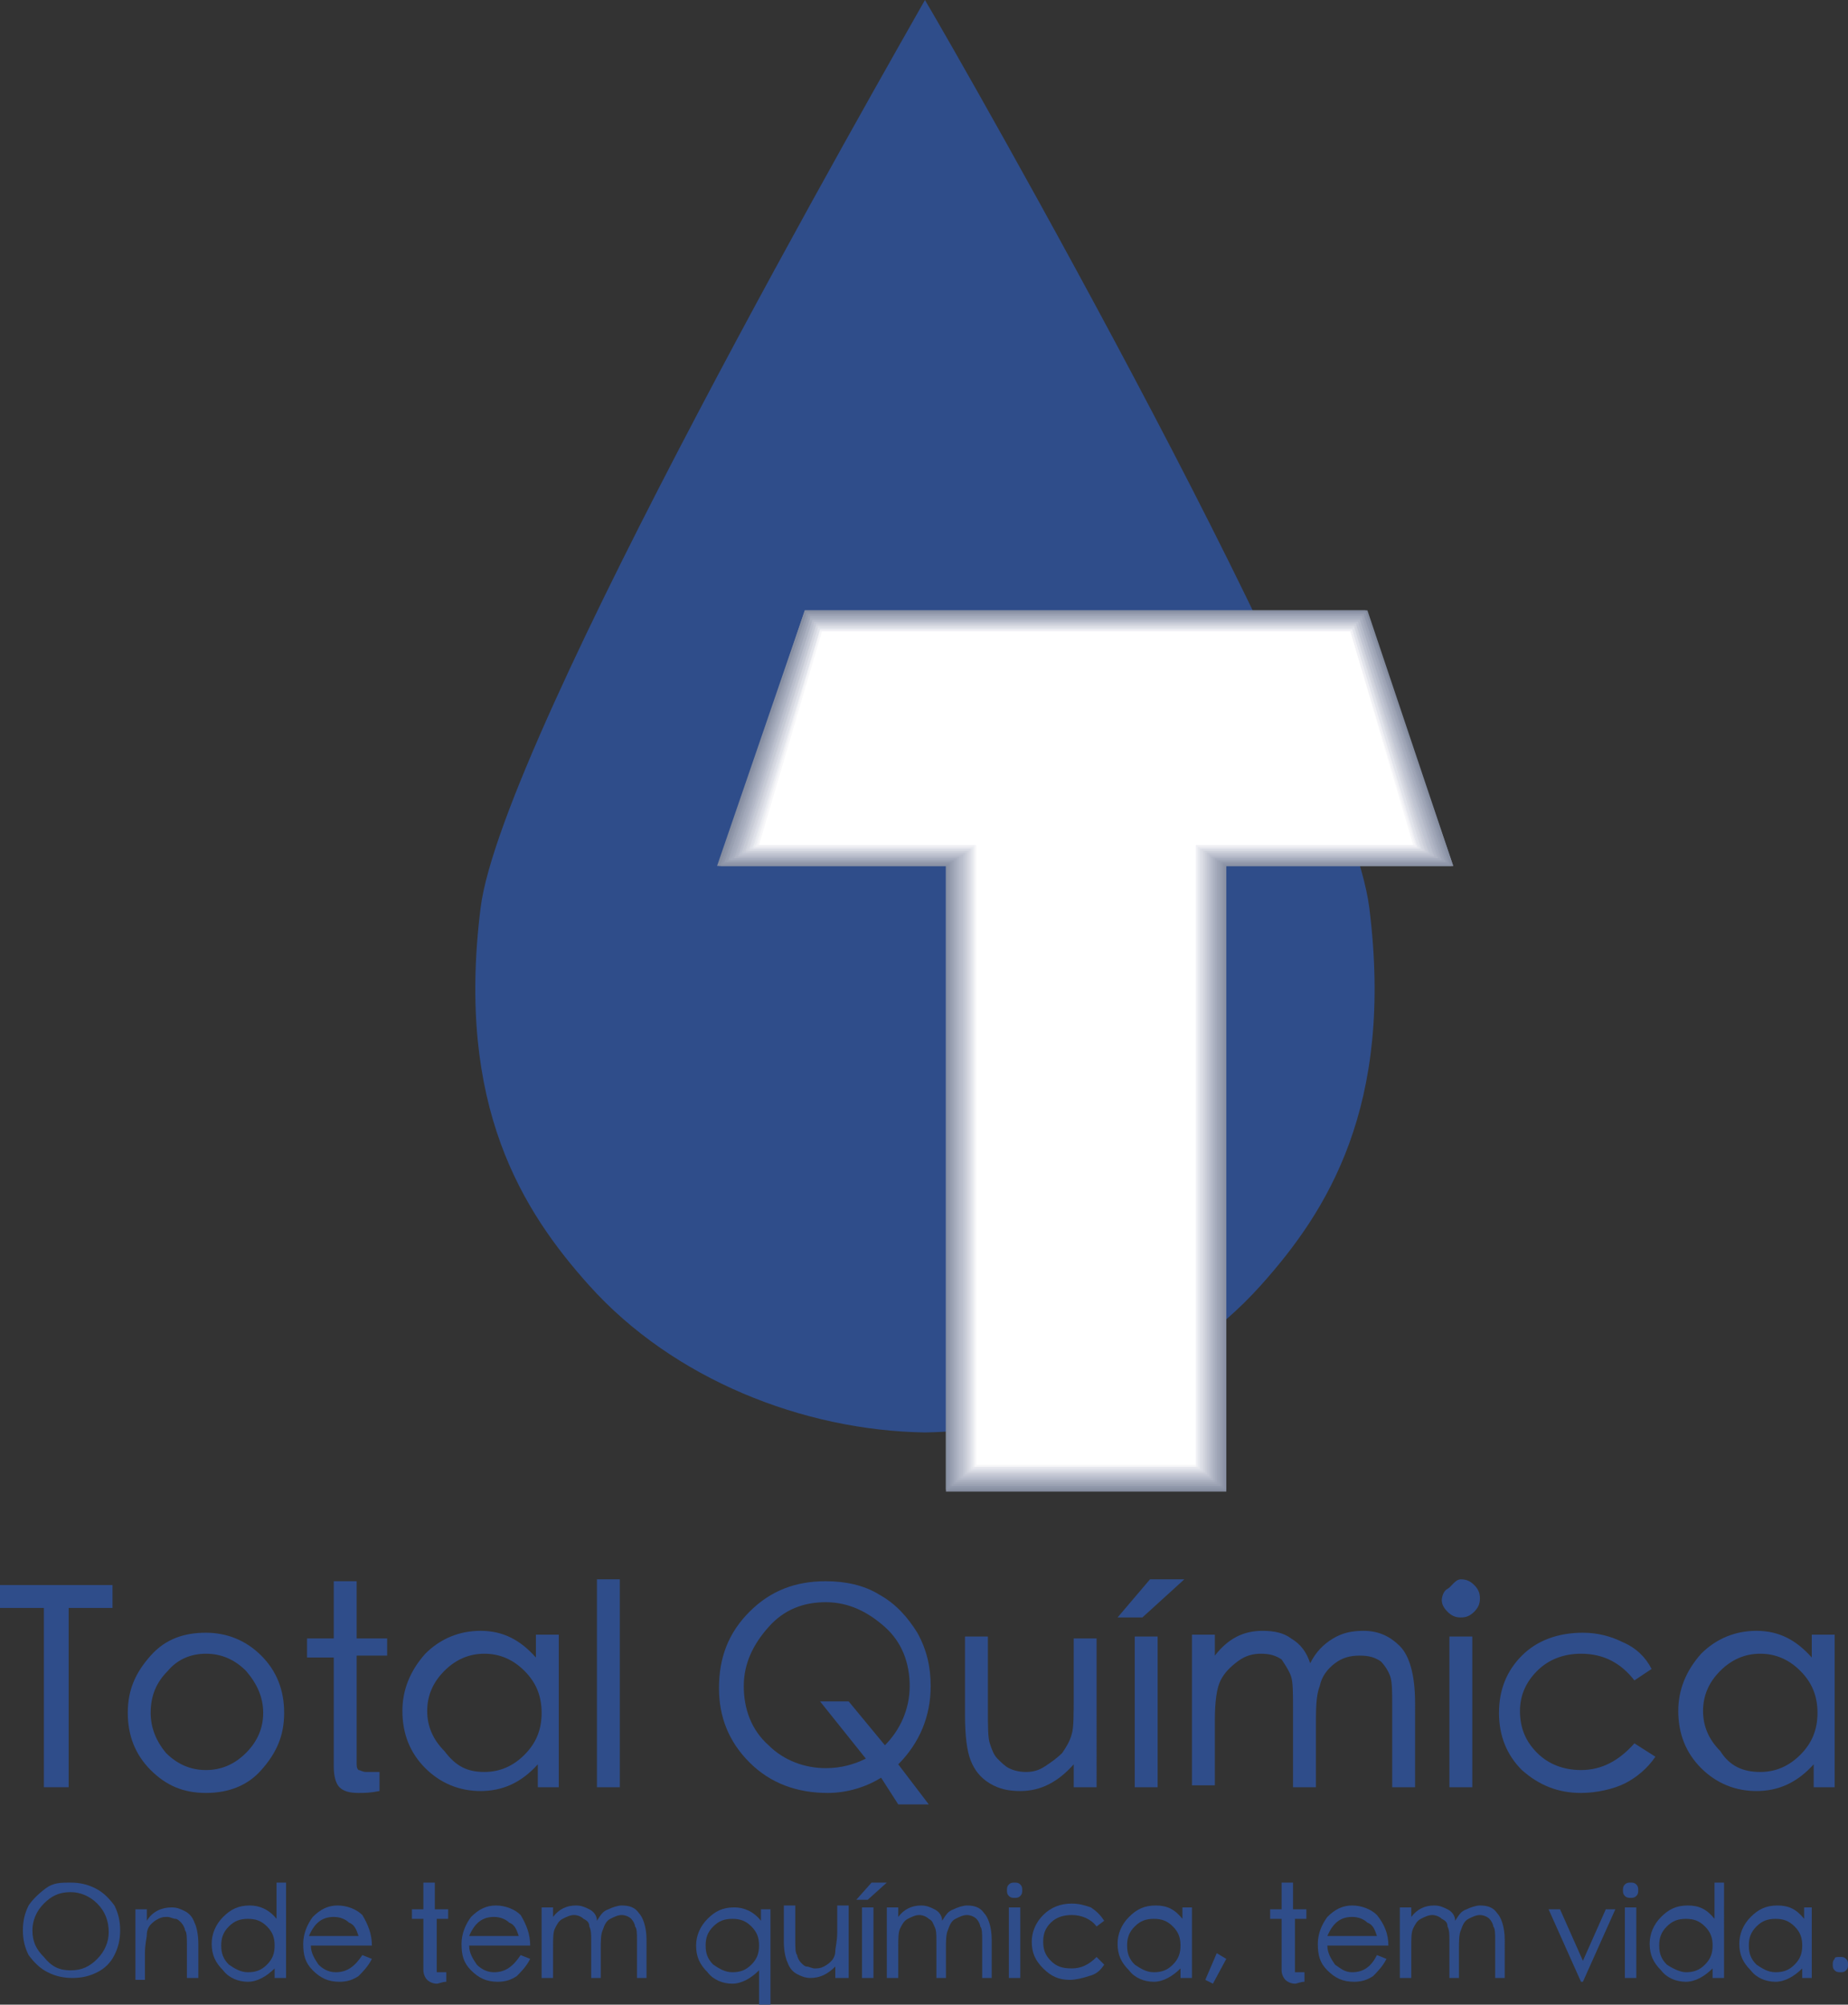 <?xml version="1.0" encoding="utf-8"?>
<!-- Generator: Adobe Illustrator 23.0.1, SVG Export Plug-In . SVG Version: 6.00 Build 0)  -->
<svg version="1.1" id="Layer_1" xmlns="http://www.w3.org/2000/svg" xmlns:xlink="http://www.w3.org/1999/xlink" x="0px" y="0px"
	 viewBox="0 0 96.9 105.1" style="enable-background:new 0 0 96.9 105.1;" xml:space="preserve">
<rect x="0" y="0" width="96.9" height="105.1" fill="#333333" stroke="none"/>
<style type="text/css">
	.st0{fill:#2F4D8A;}
	.st1{fill:#858DA0;}
	.st2{fill:#8890A3;}
	.st3{fill:#8B93A5;}
	.st4{fill:#8E95A8;}
	.st5{fill:#9198AB;}
	.st6{fill:#959CAE;}
	.st7{fill:#989FB0;}
	.st8{fill:#9BA2B3;}
	.st9{fill:#9FA5B6;}
	.st10{fill:#A2A8B9;}
	.st11{fill:#A5ABBC;}
	.st12{fill:#A9AFBF;}
	.st13{fill:#ACB2C1;}
	.st14{fill:#B0B5C4;}
	.st15{fill:#B3B8C7;}
	.st16{fill:#B7BCCA;}
	.st17{fill:#BBBFCD;}
	.st18{fill:#BEC3D0;}
	.st19{fill:#C2C6D3;}
	.st20{fill:#C6CAD5;}
	.st21{fill:#CACDD8;}
	.st22{fill:#CED1DB;}
	.st23{fill:#D2D5DE;}
	.st24{fill:#D6D8E1;}
	.st25{fill:#DADCE4;}
	.st26{fill:#DEE0E8;}
	.st27{fill:#E2E4EB;}
	.st28{fill:#E7E8EE;}
	.st29{fill:#EBEDF1;}
	.st30{fill:#F1F1F5;}
	.st31{fill:#F7F7F9;}
	.st32{fill:#FFFFFF;}
</style>
<path class="st0" d="M71.8,47.6C70.7,38.7,50.4,3.2,48.5,0c-1.8,3.2-22.2,38.7-23.3,47.6c-1.3,10.4,2.2,15.9,5.7,19.8
	c4.4,4.9,11.2,7.6,17.6,7.7c6.4-0.1,13.2-2.8,17.6-7.7C69.6,63.5,73.1,58,71.8,47.6z"/>
<g>
	<g>
		<g>
			<g>
				<g>
					<path class="st0" d="M5.9,84.3H3.6v9.4H2.3v-9.4H0v-1.2h5.9V84.3z"/>
					<path class="st0" d="M10.8,85.6c1.1,0,2.1,0.4,2.9,1.2c0.8,0.8,1.2,1.8,1.2,3s-0.4,2.1-1.2,3C13,93.6,12,94,10.8,94
						s-2.1-0.4-2.9-1.2c-0.8-0.8-1.2-1.8-1.2-3s0.4-2.1,1.2-3S9.7,85.6,10.8,85.6z M10.8,92.8c0.8,0,1.5-0.3,2.1-0.9
						c0.6-0.6,0.9-1.3,0.9-2.1s-0.3-1.5-0.9-2.2c-0.6-0.6-1.3-0.9-2.1-0.9c-0.8,0-1.5,0.3-2,0.9c-0.6,0.6-0.9,1.3-0.9,2.2
						c0,0.8,0.3,1.5,0.8,2.1C9.3,92.5,10,92.8,10.8,92.8z"/>
					<path class="st0" d="M20.3,86.8h-1.6v5.6c0,0.2,0,0.3,0.1,0.4c0.1,0,0.2,0.1,0.4,0.1h0.7v1c-0.5,0.1-0.8,0.1-1.1,0.1
						c-0.5,0-0.8-0.1-1-0.3c-0.2-0.2-0.3-0.6-0.3-1.1v-5.7h-1.4v-1h1.4v-3h1.2v3h1.6V86.8z"/>
					<path class="st0" d="M29.4,93.7h-1.2v-1.2c-0.9,1-1.9,1.4-3,1.4c-1.1,0-2.1-0.4-2.9-1.2c-0.8-0.8-1.2-1.8-1.2-3
						c0-1.1,0.4-2.1,1.2-3c0.8-0.8,1.8-1.2,2.9-1.2c1.2,0,2.1,0.5,2.9,1.4v-1.2h1.2V93.7z M25.4,92.9c0.8,0,1.5-0.3,2.1-0.9
						c0.6-0.6,0.9-1.3,0.9-2.2c0-0.9-0.3-1.6-0.9-2.2c-0.6-0.6-1.3-0.9-2.1-0.9c-0.8,0-1.5,0.3-2.1,0.9c-0.6,0.6-0.9,1.3-0.9,2.1
						s0.3,1.5,0.9,2.1C23.9,92.6,24.5,92.9,25.4,92.9z"/>
					<path class="st0" d="M32.5,93.7h-1.2V82.8h1.2V93.7z"/>
					<path class="st0" d="M46.2,93.2c-0.8,0.5-1.8,0.8-2.8,0.8c-1.6,0-3-0.5-4.1-1.6c-1.1-1.1-1.6-2.4-1.6-3.9c0-1.6,0.5-2.9,1.6-4
						c1.1-1.1,2.4-1.6,4-1.6c1,0,2,0.2,2.8,0.7c0.9,0.5,1.5,1.2,2,2c0.5,0.9,0.7,1.8,0.7,2.8c0,1.6-0.6,3-1.7,4.1l1.6,2.1h-1.6
						L46.2,93.2z M46.4,91.5c0.8-0.8,1.3-1.9,1.3-3.1c0-1.2-0.4-2.3-1.3-3.1c-0.9-0.8-1.9-1.3-3.1-1.3c-1.2,0-2.2,0.4-3,1.3
						c-0.8,0.9-1.3,1.9-1.3,3.1c0,1.2,0.4,2.3,1.3,3.1c0.8,0.8,1.9,1.2,3,1.2c0.8,0,1.5-0.2,2.1-0.5l-2.4-3h1.5L46.4,91.5z"/>
					<path class="st0" d="M57.5,93.7h-1.2v-1.2c-0.8,0.9-1.7,1.4-2.8,1.4c-0.6,0-1.1-0.1-1.6-0.4c-0.5-0.3-0.8-0.7-1-1.2
						c-0.2-0.5-0.3-1.3-0.3-2.4v-4.1h1.2v3.8c0,0.9,0,1.5,0.1,1.8c0.1,0.3,0.2,0.6,0.4,0.8c0.2,0.2,0.4,0.4,0.6,0.5
						c0.2,0.1,0.5,0.2,0.9,0.2c0.4,0,0.7-0.1,1-0.3c0.3-0.2,0.6-0.4,0.9-0.7c0.2-0.3,0.4-0.6,0.5-1c0.1-0.3,0.1-1,0.1-2.1v-2.9h1.2
						V93.7z"/>
					<path class="st0" d="M60.3,82.8l1.8,0l-2.2,2h-1.3L60.3,82.8z M60.7,93.7h-1.2v-7.9h1.2V93.7z"/>
					<path class="st0" d="M74.2,93.7H73v-4.3c0-0.7,0-1.2-0.1-1.5c-0.1-0.3-0.3-0.6-0.5-0.8c-0.3-0.2-0.6-0.3-1.1-0.3
						s-0.9,0.1-1.3,0.4c-0.4,0.3-0.7,0.7-0.8,1.2c-0.2,0.5-0.2,1.2-0.2,2.2v3.1h-1.2v-4.1c0-0.8,0-1.4-0.1-1.7
						c-0.1-0.3-0.3-0.6-0.5-0.9c-0.3-0.2-0.6-0.3-1.1-0.3c-0.4,0-0.8,0.1-1.2,0.4c-0.4,0.3-0.7,0.6-0.9,1c-0.2,0.4-0.3,1.1-0.3,2.1
						v3.4h-1.2v-7.9h1.2v1.1c0.7-0.9,1.5-1.3,2.5-1.3c0.6,0,1.1,0.1,1.5,0.4c0.5,0.3,0.8,0.7,1,1.3c0.3-0.6,0.7-1,1.2-1.3
						c0.5-0.3,1-0.4,1.6-0.4c0.8,0,1.4,0.3,1.9,0.8s0.8,1.5,0.8,3V93.7z"/>
					<path class="st0" d="M76.6,82.8c0.3,0,0.5,0.1,0.7,0.3c0.2,0.2,0.3,0.4,0.3,0.7c0,0.3-0.1,0.5-0.3,0.7
						c-0.2,0.2-0.4,0.3-0.7,0.3c-0.3,0-0.5-0.1-0.7-0.3c-0.2-0.2-0.3-0.4-0.3-0.6c0-0.2,0.1-0.5,0.3-0.6S76.3,82.8,76.6,82.8z
						 M77.2,93.7H76v-7.9h1.2V93.7z"/>
					<path class="st0" d="M86.8,92.1c-0.4,0.6-1,1.1-1.6,1.4S83.7,94,82.9,94c-1.2,0-2.2-0.4-3.1-1.2c-0.8-0.8-1.2-1.8-1.2-3
						s0.4-2.2,1.2-3c0.8-0.8,1.9-1.2,3.2-1.2c0.8,0,1.5,0.2,2.1,0.5c0.7,0.3,1.2,0.8,1.5,1.4l-0.9,0.6c-0.7-0.9-1.6-1.4-2.8-1.4
						c-0.9,0-1.7,0.3-2.3,0.9c-0.6,0.6-0.9,1.3-0.9,2.1c0,0.9,0.3,1.6,0.9,2.2c0.6,0.6,1.4,0.9,2.3,0.9c1.1,0,2-0.5,2.8-1.4
						L86.8,92.1z"/>
					<path class="st0" d="M96.3,93.7h-1.2v-1.2c-0.9,1-1.9,1.4-3,1.4s-2.1-0.4-2.9-1.2c-0.8-0.8-1.2-1.8-1.2-3c0-1.1,0.4-2.1,1.2-3
						c0.8-0.8,1.8-1.2,2.9-1.2c1.2,0,2.1,0.5,2.9,1.4v-1.2h1.2V93.7z M92.3,92.9c0.8,0,1.5-0.3,2.1-0.9c0.6-0.6,0.9-1.3,0.9-2.2
						c0-0.9-0.3-1.6-0.9-2.2c-0.6-0.6-1.3-0.9-2.1-0.9c-0.8,0-1.5,0.3-2.1,0.9c-0.6,0.6-0.9,1.3-0.9,2.1s0.3,1.5,0.9,2.1
						C90.7,92.6,91.4,92.9,92.3,92.9z"/>
				</g>
			</g>
		</g>
	</g>
	<g>
		<g>
			<path class="st0" d="M3.7,98.7c0.5,0,0.9,0.1,1.3,0.3c0.4,0.2,0.7,0.5,1,0.9c0.2,0.4,0.3,0.8,0.3,1.3c0,0.5-0.1,0.9-0.3,1.3
				c-0.2,0.4-0.5,0.7-0.9,0.9c-0.4,0.2-0.8,0.3-1.3,0.3s-0.9-0.1-1.3-0.3c-0.4-0.2-0.7-0.5-1-0.9c-0.2-0.4-0.3-0.8-0.3-1.3
				c0-0.5,0.1-0.9,0.3-1.3C1.7,99.6,2,99.3,2.4,99S3.2,98.7,3.7,98.7z M3.7,103.3c0.6,0,1-0.2,1.4-0.6c0.4-0.4,0.6-0.9,0.6-1.4
				c0-0.6-0.2-1.1-0.6-1.5c-0.4-0.4-0.9-0.6-1.4-0.6c-0.6,0-1,0.2-1.4,0.6c-0.4,0.4-0.6,0.9-0.6,1.4c0,0.6,0.2,1,0.6,1.4
				C2.7,103.1,3.1,103.3,3.7,103.3z"/>
			<path class="st0" d="M10.3,103.7H9.8V102c0-0.4,0-0.7-0.1-0.8c0-0.1-0.1-0.3-0.2-0.4c-0.1-0.1-0.2-0.2-0.3-0.2
				c-0.1,0-0.3-0.1-0.4-0.1c-0.2,0-0.3,0-0.5,0.1c-0.2,0.1-0.3,0.2-0.4,0.3c-0.1,0.1-0.2,0.3-0.2,0.5s-0.1,0.5-0.1,1v1.4H7.1v-3.7
				h0.6v0.6C8,100.2,8.5,100,9,100c0.3,0,0.5,0.1,0.7,0.2c0.2,0.1,0.4,0.3,0.5,0.6c0.1,0.2,0.2,0.6,0.2,1.1V103.7z"/>
			<path class="st0" d="M14.9,103.7h-0.5v-0.5c-0.4,0.4-0.9,0.7-1.4,0.7c-0.5,0-1-0.2-1.3-0.6c-0.4-0.4-0.6-0.8-0.6-1.4
				c0-0.5,0.2-1,0.6-1.4c0.4-0.4,0.8-0.6,1.4-0.6c0.5,0,1,0.2,1.4,0.7v-1.9h0.5V103.7z M13,103.4c0.4,0,0.7-0.1,1-0.4
				c0.3-0.3,0.4-0.6,0.4-1c0-0.4-0.1-0.7-0.4-1c-0.3-0.3-0.6-0.4-1-0.4c-0.4,0-0.7,0.1-1,0.4c-0.3,0.3-0.4,0.6-0.4,1
				c0,0.4,0.1,0.7,0.4,1C12.3,103.2,12.6,103.4,13,103.4z"/>
			<path class="st0" d="M19.5,102h-3.2c0,0.4,0.2,0.7,0.4,1c0.2,0.2,0.5,0.4,0.9,0.4c0.6,0,1-0.3,1.4-0.9l0.5,0.2
				c-0.2,0.4-0.5,0.7-0.7,0.9c-0.3,0.2-0.6,0.3-1,0.3c-0.6,0-1-0.2-1.4-0.6c-0.4-0.4-0.5-0.8-0.5-1.4c0-0.5,0.2-1,0.5-1.4
				c0.4-0.4,0.8-0.6,1.3-0.6c0.5,0,1,0.2,1.3,0.5C19.3,100.9,19.5,101.4,19.5,102z M18.8,101.5c-0.1-0.3-0.2-0.6-0.5-0.7
				c-0.2-0.2-0.5-0.3-0.8-0.3c-0.6,0-1,0.3-1.3,1H18.8z"/>
			<path class="st0" d="M23.6,100.6h-0.7v2.6c0,0.1,0,0.2,0,0.2s0.1,0,0.2,0h0.3v0.5c-0.2,0-0.4,0.1-0.5,0.1c-0.2,0-0.4-0.1-0.5-0.2
				c-0.1-0.1-0.2-0.3-0.2-0.5v-2.7h-0.6v-0.5h0.6v-1.4h0.6v1.4h0.7V100.6z"/>
			<path class="st0" d="M27.8,102h-3.2c0,0.4,0.2,0.7,0.4,1c0.2,0.2,0.5,0.4,0.9,0.4c0.6,0,1-0.3,1.4-0.9l0.5,0.2
				c-0.2,0.4-0.5,0.7-0.7,0.9c-0.3,0.2-0.6,0.3-1,0.3c-0.6,0-1-0.2-1.4-0.6c-0.4-0.4-0.5-0.8-0.5-1.4c0-0.5,0.2-1,0.5-1.4
				c0.4-0.4,0.8-0.6,1.3-0.6c0.5,0,1,0.2,1.3,0.5C27.6,100.9,27.8,101.4,27.8,102z M27.2,101.5c-0.1-0.3-0.2-0.6-0.5-0.7
				c-0.2-0.2-0.5-0.3-0.8-0.3c-0.6,0-1,0.3-1.3,1H27.2z"/>
			<path class="st0" d="M34,103.7h-0.6v-2c0-0.3,0-0.6-0.1-0.7c0-0.1-0.1-0.3-0.2-0.4c-0.1-0.1-0.3-0.2-0.5-0.2
				c-0.2,0-0.4,0.1-0.6,0.2s-0.3,0.3-0.4,0.6c-0.1,0.2-0.1,0.6-0.1,1v1.5H31v-1.9c0-0.4,0-0.6-0.1-0.8c0-0.2-0.1-0.3-0.3-0.4
				c-0.1-0.1-0.3-0.2-0.5-0.2c-0.2,0-0.4,0.1-0.6,0.2c-0.2,0.1-0.3,0.3-0.4,0.5c-0.1,0.2-0.1,0.5-0.1,1v1.6h-0.6v-3.7h0.6v0.5
				c0.3-0.4,0.7-0.6,1.2-0.6c0.3,0,0.5,0.1,0.7,0.2c0.2,0.1,0.4,0.3,0.4,0.6c0.2-0.3,0.3-0.5,0.6-0.6c0.2-0.1,0.5-0.2,0.7-0.2
				c0.4,0,0.7,0.1,0.9,0.4c0.2,0.2,0.4,0.7,0.4,1.4V103.7z"/>
			<path class="st0" d="M40.3,105.1h-0.5v-1.8c-0.4,0.4-0.9,0.7-1.4,0.7c-0.5,0-1-0.2-1.3-0.6c-0.4-0.4-0.6-0.8-0.6-1.4
				c0-0.5,0.2-1,0.6-1.4c0.4-0.4,0.8-0.6,1.4-0.6c0.5,0,1,0.2,1.4,0.7v-0.6h0.5V105.1z M38.4,103.4c0.4,0,0.7-0.1,1-0.4
				c0.3-0.3,0.4-0.6,0.4-1c0-0.4-0.1-0.7-0.4-1c-0.3-0.3-0.6-0.4-1-0.4c-0.4,0-0.7,0.1-1,0.4c-0.3,0.3-0.4,0.6-0.4,1
				c0,0.4,0.1,0.7,0.4,1C37.7,103.2,38,103.4,38.4,103.4z"/>
			<path class="st0" d="M44.4,103.7h-0.6v-0.6c-0.4,0.4-0.8,0.6-1.3,0.6c-0.3,0-0.5-0.1-0.7-0.2c-0.2-0.1-0.4-0.3-0.5-0.6
				c-0.1-0.2-0.2-0.6-0.2-1.1v-1.9h0.6v1.8c0,0.4,0,0.7,0.1,0.8c0,0.1,0.1,0.3,0.2,0.4c0.1,0.1,0.2,0.2,0.3,0.2s0.3,0.1,0.4,0.1
				c0.2,0,0.3,0,0.5-0.1c0.2-0.1,0.3-0.2,0.4-0.3c0.1-0.1,0.2-0.3,0.2-0.5c0-0.2,0.1-0.5,0.1-1v-1.4h0.6V103.7z"/>
			<path class="st0" d="M45.7,98.7l0.8,0l-1,0.9h-0.6L45.7,98.7z M45.8,103.7h-0.6v-3.7h0.6V103.7z"/>
			<path class="st0" d="M52.1,103.7h-0.6v-2c0-0.3,0-0.6-0.1-0.7c0-0.1-0.1-0.3-0.2-0.4s-0.3-0.2-0.5-0.2c-0.2,0-0.4,0.1-0.6,0.2
				c-0.2,0.1-0.3,0.3-0.4,0.6c-0.1,0.2-0.1,0.6-0.1,1v1.5h-0.5v-1.9c0-0.4,0-0.6-0.1-0.8s-0.1-0.3-0.3-0.4c-0.1-0.1-0.3-0.2-0.5-0.2
				s-0.4,0.1-0.6,0.2c-0.2,0.1-0.3,0.3-0.4,0.5c-0.1,0.2-0.1,0.5-0.1,1v1.6h-0.6v-3.7h0.6v0.5c0.3-0.4,0.7-0.6,1.2-0.6
				c0.3,0,0.5,0.1,0.7,0.2c0.2,0.1,0.4,0.3,0.4,0.6c0.2-0.3,0.3-0.5,0.6-0.6c0.2-0.1,0.5-0.2,0.7-0.2c0.4,0,0.7,0.1,0.9,0.4
				c0.2,0.2,0.4,0.7,0.4,1.4V103.7z"/>
			<path class="st0" d="M53.2,98.7c0.1,0,0.2,0,0.3,0.1c0.1,0.1,0.1,0.2,0.1,0.3c0,0.1,0,0.2-0.1,0.3c-0.1,0.1-0.2,0.1-0.3,0.1
				c-0.1,0-0.2,0-0.3-0.1c-0.1-0.1-0.1-0.2-0.1-0.3c0-0.1,0-0.2,0.1-0.3C53,98.7,53.1,98.7,53.2,98.7z M53.5,103.7h-0.6v-3.7h0.6
				V103.7z"/>
			<path class="st0" d="M57.9,103c-0.2,0.3-0.4,0.5-0.8,0.6c-0.3,0.1-0.7,0.2-1,0.2c-0.6,0-1-0.2-1.4-0.6c-0.4-0.4-0.6-0.8-0.6-1.4
				c0-0.5,0.2-1,0.6-1.4c0.4-0.4,0.9-0.6,1.5-0.6c0.4,0,0.7,0.1,1,0.2c0.3,0.2,0.5,0.4,0.7,0.7l-0.4,0.3c-0.3-0.4-0.8-0.6-1.3-0.6
				c-0.4,0-0.8,0.1-1.1,0.4c-0.3,0.3-0.4,0.6-0.4,1c0,0.4,0.1,0.7,0.4,1c0.3,0.3,0.6,0.4,1.1,0.4c0.5,0,0.9-0.2,1.3-0.6L57.9,103z"
				/>
			<path class="st0" d="M62.4,103.7h-0.5v-0.5c-0.4,0.4-0.9,0.7-1.4,0.7c-0.5,0-1-0.2-1.3-0.6c-0.4-0.4-0.6-0.8-0.6-1.4
				c0-0.5,0.2-1,0.6-1.4c0.4-0.4,0.8-0.6,1.4-0.6s1,0.2,1.4,0.7v-0.6h0.5V103.7z M60.5,103.4c0.4,0,0.7-0.1,1-0.4
				c0.3-0.3,0.4-0.6,0.4-1s-0.1-0.7-0.4-1c-0.3-0.3-0.6-0.4-1-0.4c-0.4,0-0.7,0.1-1,0.4c-0.3,0.3-0.4,0.6-0.4,1c0,0.4,0.1,0.7,0.4,1
				C59.8,103.2,60.1,103.4,60.5,103.4z"/>
			<path class="st0" d="M64.3,102.7l-0.7,1.3l-0.4-0.2l0.6-1.4L64.3,102.7z"/>
			<path class="st0" d="M68.6,100.6h-0.7v2.6c0,0.1,0,0.2,0,0.2c0,0,0.1,0,0.2,0h0.3v0.5c-0.2,0-0.4,0.1-0.5,0.1
				c-0.2,0-0.4-0.1-0.5-0.2c-0.1-0.1-0.2-0.3-0.2-0.5v-2.7h-0.6v-0.5h0.6v-1.4h0.6v1.4h0.7V100.6z"/>
			<path class="st0" d="M72.8,102h-3.2c0,0.4,0.2,0.7,0.4,1c0.3,0.2,0.5,0.4,0.9,0.4c0.6,0,1-0.3,1.3-0.9l0.5,0.2
				c-0.2,0.4-0.5,0.7-0.7,0.9c-0.3,0.2-0.6,0.3-1,0.3c-0.6,0-1-0.2-1.4-0.6c-0.4-0.4-0.5-0.8-0.5-1.4c0-0.5,0.2-1,0.5-1.4
				c0.4-0.4,0.8-0.6,1.3-0.6s1,0.2,1.3,0.5C72.6,100.9,72.8,101.4,72.8,102z M72.2,101.5c-0.1-0.3-0.2-0.6-0.5-0.7
				c-0.2-0.2-0.5-0.3-0.8-0.3c-0.6,0-1,0.3-1.3,1H72.2z"/>
			<path class="st0" d="M79,103.7h-0.6v-2c0-0.3,0-0.6-0.1-0.7c0-0.1-0.1-0.3-0.2-0.4c-0.1-0.1-0.3-0.2-0.5-0.2
				c-0.2,0-0.4,0.1-0.6,0.2c-0.2,0.1-0.3,0.3-0.4,0.6c-0.1,0.2-0.1,0.6-0.1,1v1.5H76v-1.9c0-0.4,0-0.6-0.1-0.8
				c0-0.2-0.1-0.3-0.3-0.4c-0.1-0.1-0.3-0.2-0.5-0.2c-0.2,0-0.4,0.1-0.6,0.2c-0.2,0.1-0.3,0.3-0.4,0.5c-0.1,0.2-0.1,0.5-0.1,1v1.6
				h-0.6v-3.7h0.6v0.5c0.3-0.4,0.7-0.6,1.2-0.6c0.3,0,0.5,0.1,0.7,0.2c0.2,0.1,0.4,0.3,0.4,0.6c0.2-0.3,0.3-0.5,0.6-0.6
				c0.2-0.1,0.5-0.2,0.7-0.2c0.4,0,0.7,0.1,0.9,0.4c0.2,0.2,0.4,0.7,0.4,1.4V103.7z"/>
			<path class="st0" d="M84.7,100.1l-1.7,3.8h-0.1l-1.7-3.8h0.6l1.2,2.7l1.2-2.7H84.7z"/>
			<path class="st0" d="M85.5,98.7c0.1,0,0.2,0,0.3,0.1c0.1,0.1,0.1,0.2,0.1,0.3c0,0.1,0,0.2-0.1,0.3c-0.1,0.1-0.2,0.1-0.3,0.1
				s-0.2,0-0.3-0.1c-0.1-0.1-0.1-0.2-0.1-0.3c0-0.1,0-0.2,0.1-0.3C85.3,98.7,85.4,98.7,85.5,98.7z M85.8,103.7h-0.6v-3.7h0.6V103.7z
				"/>
			<path class="st0" d="M90.3,103.7h-0.5v-0.5c-0.4,0.4-0.9,0.7-1.4,0.7c-0.5,0-1-0.2-1.3-0.6c-0.4-0.4-0.6-0.8-0.6-1.4
				c0-0.5,0.2-1,0.6-1.4c0.4-0.4,0.8-0.6,1.4-0.6s1,0.2,1.4,0.7v-1.9h0.5V103.7z M88.4,103.4c0.4,0,0.7-0.1,1-0.4
				c0.3-0.3,0.4-0.6,0.4-1c0-0.4-0.1-0.7-0.4-1c-0.3-0.3-0.6-0.4-1-0.4s-0.7,0.1-1,0.4c-0.3,0.3-0.4,0.6-0.4,1c0,0.4,0.1,0.7,0.4,1
				C87.7,103.2,88.1,103.4,88.4,103.4z"/>
			<path class="st0" d="M95,103.7h-0.5v-0.5c-0.4,0.4-0.9,0.7-1.4,0.7c-0.5,0-1-0.2-1.3-0.6c-0.4-0.4-0.6-0.8-0.6-1.4
				c0-0.5,0.2-1,0.6-1.4c0.4-0.4,0.8-0.6,1.4-0.6s1,0.2,1.4,0.7v-0.6H95V103.7z M93.1,103.4c0.4,0,0.7-0.1,1-0.4
				c0.3-0.3,0.4-0.6,0.4-1s-0.1-0.7-0.4-1c-0.3-0.3-0.6-0.4-1-0.4c-0.4,0-0.7,0.1-1,0.4c-0.3,0.3-0.4,0.6-0.4,1c0,0.4,0.1,0.7,0.4,1
				C92.4,103.2,92.7,103.4,93.1,103.4z"/>
			<path class="st0" d="M96.5,102.6c0.1,0,0.2,0,0.3,0.1c0.1,0.1,0.1,0.2,0.1,0.3c0,0.1,0,0.2-0.1,0.3c-0.1,0.1-0.2,0.1-0.3,0.1
				c-0.1,0-0.2,0-0.3-0.1c-0.1-0.1-0.1-0.2-0.1-0.3c0-0.1,0-0.2,0.1-0.3C96.2,102.6,96.3,102.6,96.5,102.6z"/>
		</g>
	</g>
</g>
<g>
	<polygon class="st1" points="76.2,45.4 71.7,32 42.2,32 37.6,45.4 49.6,45.4 49.6,78.2 64.3,78.2 64.3,45.4 	"/>
	<polygon class="st2" points="42.2,32 37.7,45.4 49.6,45.4 49.6,78.1 64.3,78.1 64.3,45.4 76.2,45.4 71.6,32 	"/>
	<polygon class="st3" points="42.3,32.1 37.8,45.4 49.7,45.4 49.7,78.1 64.2,78.1 64.2,45.4 76.1,45.4 71.6,32.1 	"/>
	<polygon class="st4" points="42.3,32.1 37.8,45.3 49.7,45.3 49.7,78 64.2,78 64.2,45.3 76,45.3 71.6,32.1 	"/>
	<polygon class="st5" points="42.3,32.1 37.9,45.3 49.8,45.3 49.8,78 64.1,78 64.1,45.3 76,45.3 71.6,32.1 	"/>
	<polygon class="st6" points="42.3,32.2 38,45.2 49.8,45.2 49.8,77.9 64.1,77.9 64.1,45.2 75.9,45.2 71.5,32.2 	"/>
	<polygon class="st7" points="42.4,32.2 38,45.2 49.9,45.2 49.9,77.9 64,77.9 64,45.2 75.8,45.2 71.5,32.2 	"/>
	<polygon class="st8" points="42.4,32.2 38.1,45.2 49.9,45.2 49.9,77.9 64,77.9 64,45.2 75.8,45.2 71.5,32.2 	"/>
	<polygon class="st9" points="42.4,32.3 38.2,45.1 50,45.1 50,77.8 63.9,77.8 63.9,45.1 75.7,45.1 71.5,32.3 	"/>
	<polygon class="st10" points="42.5,32.3 38.2,45.1 50,45.1 50,77.8 63.8,77.8 63.8,45.1 75.6,45.1 71.4,32.3 	"/>
	<polygon class="st11" points="42.5,32.3 38.3,45.1 50.1,45.1 50.1,77.7 63.8,77.7 63.8,45.1 75.6,45.1 71.4,32.3 	"/>
	<polygon class="st12" points="42.5,32.4 38.4,45 50.1,45 50.1,77.7 63.7,77.7 63.7,45 75.5,45 71.4,32.4 	"/>
	<polygon class="st13" points="42.5,32.4 38.5,45 50.2,45 50.2,77.6 63.7,77.6 63.7,45 75.4,45 71.3,32.4 	"/>
	<polygon class="st14" points="42.6,32.5 38.5,45 50.2,45 50.2,77.6 63.6,77.6 63.6,45 75.4,45 71.3,32.5 	"/>
	<polygon class="st15" points="42.6,32.5 38.6,44.9 50.3,44.9 50.3,77.6 63.6,77.6 63.6,44.9 75.3,44.9 71.3,32.5 	"/>
	<polygon class="st16" points="42.6,32.5 38.7,44.9 50.3,44.9 50.3,77.5 63.5,77.5 63.5,44.9 75.2,44.9 71.3,32.5 	"/>
	<polygon class="st17" points="42.6,32.6 38.7,44.9 50.4,44.9 50.4,77.5 63.5,77.5 63.5,44.9 75.2,44.9 71.2,32.6 	"/>
	<polygon class="st18" points="42.7,32.6 38.8,44.8 50.5,44.8 50.5,77.4 63.4,77.4 63.4,44.8 75.1,44.8 71.2,32.6 	"/>
	<polygon class="st19" points="42.7,32.6 38.9,44.8 50.5,44.8 50.5,77.4 63.4,77.4 63.4,44.8 75,44.8 71.2,32.6 	"/>
	<polygon class="st20" points="42.7,32.7 38.9,44.7 50.6,44.7 50.6,77.3 63.3,77.3 63.3,44.7 74.9,44.7 71.1,32.7 	"/>
	<polygon class="st21" points="42.8,32.7 39,44.7 50.6,44.7 50.6,77.3 63.3,77.3 63.3,44.7 74.9,44.7 71.1,32.7 	"/>
	<polygon class="st22" points="42.8,32.7 39.1,44.7 50.7,44.7 50.7,77.2 63.2,77.2 63.2,44.7 74.8,44.7 71.1,32.7 	"/>
	<polygon class="st23" points="42.8,32.8 39.1,44.6 50.7,44.6 50.7,77.2 63.2,77.2 63.2,44.6 74.7,44.6 71.1,32.8 	"/>
	<polygon class="st24" points="42.8,32.8 39.2,44.6 50.8,44.6 50.8,77.2 63.1,77.2 63.1,44.6 74.7,44.6 71,32.8 	"/>
	<polygon class="st25" points="42.9,32.8 39.3,44.6 50.8,44.6 50.8,77.1 63.1,77.1 63.1,44.6 74.6,44.6 71,32.8 	"/>
	<polygon class="st26" points="42.9,32.9 39.3,44.5 50.9,44.5 50.9,77.1 63,77.1 63,44.5 74.5,44.5 71,32.9 	"/>
	<polygon class="st27" points="42.9,32.9 39.4,44.5 50.9,44.5 50.9,77 62.9,77 62.9,44.5 74.5,44.5 71,32.9 	"/>
	<polygon class="st28" points="43,33 39.5,44.5 51,44.5 51,77 62.9,77 62.9,44.5 74.4,44.5 70.9,33 	"/>
	<polygon class="st29" points="43,33 39.5,44.4 51,44.4 51,76.9 62.8,76.9 62.8,44.4 74.3,44.4 70.9,33 	"/>
	<polygon class="st30" points="43,33 39.6,44.4 51.1,44.4 51.1,76.9 62.8,76.9 62.8,44.4 74.3,44.4 70.9,33 	"/>
	<polygon class="st31" points="43,33.1 39.7,44.3 51.1,44.3 51.1,76.9 62.7,76.9 62.7,44.3 74.2,44.3 70.8,33.1 	"/>
	<polygon class="st32" points="43.1,33.1 39.8,44.3 51.2,44.3 51.2,76.8 62.7,76.8 62.7,44.3 74.1,44.3 70.8,33.1 	"/>
</g>
</svg>
